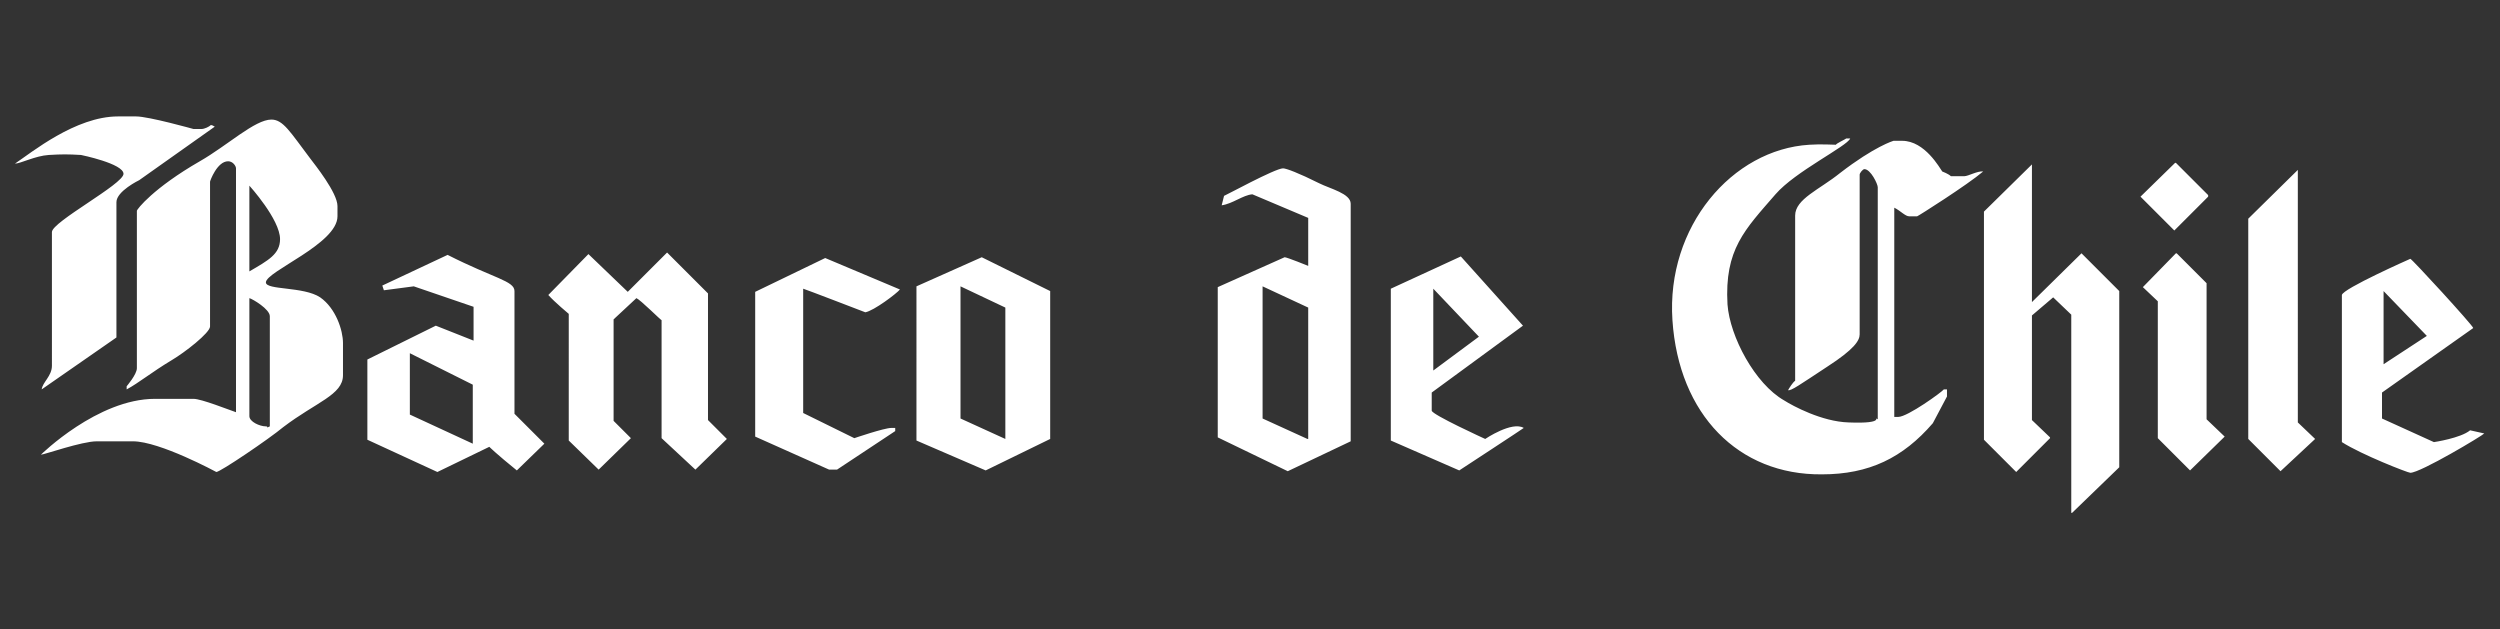 <?xml version="1.0" encoding="utf-8"?>
<!-- Generator: Adobe Illustrator 22.0.0, SVG Export Plug-In . SVG Version: 6.00 Build 0)  -->
<svg version="1.1" id="entel" xmlns="http://www.w3.org/2000/svg" xmlns:xlink="http://www.w3.org/1999/xlink" x="0px" y="0px"
	 viewBox="0 0 317.8 80" style="enable-background:new 0 0 317.8 80;" xml:space="preserve">
<rect x="0" y="0" width="317.8" height="80" fill="#333333" stroke="none"/>
<style type="text/css">
	.st0{fill-rule:evenodd;clip-rule:evenodd;fill:#fff;}
</style>
<path class="st0" d="M15,14.8h2.3c1.6,0,7.3,1.6,7.3,1.6h1c0.4,0,1-0.3,1.2-0.5c0.2,0,0.3,0.1,0.5,0.2l-9.6,6.8c0,0-2.9,1.4-2.9,2.8
	v17.2l-9.5,6.6c0.1-0.9,1.3-1.7,1.3-3V29.5c0-1.3,9.1-6.1,9.1-7.4c0-1.3-5.4-2.4-5.4-2.4c-1.7-0.1-2.4-0.1-4.1,0
	c-1.7,0.1-3.6,1.1-4.3,1.1C4,19.4,9.6,14.8,15,14.8z M34.5,15.2c1.5,0,2.4,1.6,4.9,4.9c0.6,0.8,3.5,4.4,3.5,6.1v1.3
	c0,3.5-9.1,7-9.1,8.4c0,1,4.8,0.5,6.9,1.9c2,1.4,2.9,4.2,2.9,5.8v4.1c0,2.5-3.4,3.4-7.6,6.6C34.2,55.8,28,60,27.5,60
	c0,0-7.2-3.9-10.6-3.9h-4.6c-1.9,0-6.7,1.7-7.1,1.7c0,0,7.2-7.1,14.5-7.1h4.9c1,0,4.5,1.4,5.4,1.7v-31c0-0.3-0.4-0.9-1-0.9
	c-1.4,0-2.3,2.5-2.3,2.6v18.4c0,0.8-3.2,3.3-4.9,4.3c-2.5,1.5-4.2,2.9-5.7,3.7v-0.4c0,0,1.3-1.5,1.3-2.3v-20c0-0.2,2.1-2.9,8-6.3
	C28.9,18.5,32.4,15.2,34.5,15.2z M31.7,23.6c0,0,3.9,4.3,3.9,6.8c0,1.9-1.5,2.7-3.9,4.1V23.6z M31.7,37.9c0.4,0.1,2.6,1.4,2.6,2.3
	v14c-0.6,0.3-0.1,0-0.5,0c-0.8,0-2.1-0.6-2.1-1.3V37.9z M124.8,32.7l8.7,4.3v18.8l-8.2,4l-8.8-3.8V36.4L124.8,32.7z M84.8,32.1
	l5.2,5.2v16.1l2.4,2.4l-4,3.9l-4.3-4v-15c-0.1,0-2.7-2.6-3.2-2.8l-2.9,2.7v12.9l2.2,2.2l-4.1,4l-3.8-3.7V39.9c0,0-1.8-1.5-2.6-2.4
	l5.1-5.2l5,4.8L84.8,32.1z M104.9,32.8l9.5,4c-0.4,0.5-3.3,2.7-4.4,2.9c0,0-7.8-3-7.9-3v15.8l6.5,3.2c0,0,3.8-1.3,4.7-1.3
	c0.1,0,0.3,0,0.5,0v0.4l-7.4,4.9h-1L96,55.5V37.1L104.9,32.8z M56.9,32.4c5.9,3,8.5,3.3,8.5,4.6v15.6l3.8,3.8l-3.5,3.4
	c-2.6-2.1-3.5-3-3.5-3L55.6,60l-8.9-4.1V45.7l8.7-4.3l4.8,1.9v-4.3l-7.6-2.6l-3.8,0.5l-0.2-0.6L56.9,32.4z M122.1,36.4l5.7,2.7v16.7
	l-5.7-2.6L122.1,36.4z M52.1,44.9l8,4v7.5l-8-3.7V44.9z M163.1,21.4c0.4,0,2,0.6,4.6,1.9c1.4,0.7,4,1.3,4,2.6v30.2l-8,3.8l-8.9-4.3
	V36.5l8.5-3.8c0.3,0,3,1.1,3,1.1v-6.1l-7.1-3c-1.2,0.1-2.5,1.2-3.9,1.4l0.3-1.2C155.7,24.9,162.1,21.4,163.1,21.4z M185.7,32.6
	l7.9,8.8L182,49.9v2.3c0,0.5,6.8,3.6,6.8,3.6s3.4-2.3,4.9-1.4c-0.1,0.1-8.2,5.4-8.2,5.4l-8.7-3.8V36.7L185.7,32.6z M160.5,36.4
	l5.8,2.7v16.7h-0.1l-5.7-2.6V36.4z M182.2,36.7l5.8,6.1l-5.8,4.3V36.7z M292.1,53.7l2.2,2.1l-4.4,4.1l-4.1-4.1v-28l6.3-6.2V53.7z
	 M258.3,20.7v17.7l6.3-6.2l4.8,4.8v22.4l-6,5.8h-0.1V40l-2.3-2.2l-2.7,2.3v13.3l2.3,2.2v0.1l-4.3,4.3l-4.1-4.1v-29l6.1-6V20.7z
	 M276.5,20.7h0.1l4.1,4.1V25l-4.3,4.3l-4.3-4.3L276.5,20.7z M306.4,32.9c0.2,0,7.9,8.4,8,8.8l-11.6,8.2v3.3l6.6,3
	c0,0,3.4-0.5,4.6-1.5l1.8,0.4c-0.1,0.2-8.1,5-9.4,5c-0.3,0-6.2-2.3-8.7-3.9V37.5C297.8,36.7,306.4,32.9,306.4,32.9z M276.6,32.2h0.1
	l3.8,3.8v17.3l2.3,2.2l-4.4,4.3l-4.1-4.1V38.3l-1.9-1.8L276.6,32.2z M303,37l5.5,5.7l-5.5,3.6L303,37z M234.7,17.6h0.5
	c-0.4,1-7,4.2-9.5,7.1c-3.9,4.5-6.5,7-6.1,14c0.3,4.1,3.5,10.1,7.2,12.2c1.1,0.7,4.8,2.7,8.2,2.8c4.9,0.2,3-0.8,3.7-0.4V23.8
	c0-0.4-0.9-2.3-1.7-2.3c-0.2,0-0.6,0.5-0.6,0.7v20.3c0,0.8-0.7,1.9-4.1,4.1c-3.5,2.3-4.6,3.1-5,3c0.1-0.2,0.6-1,0.9-1.2V27.4
	c0-2.1,3.1-3.3,5.7-5.4c4.4-3.4,6.8-4.1,6.8-4.1h1.1c2.9,0,4.8,3.5,5.1,3.9c0,0,0.8,0.3,1.1,0.6h1.7c0.5,0,1.7-0.7,2.4-0.6
	c-2,1.7-8.3,5.7-8.4,5.7h-1c-0.5,0-1.1-0.7-1.9-1.1V53c0.3,0,0.3,0,0.5,0c1.2,0,5.6-3.2,5.8-3.5h0.4v0.9c0,0-1.8,3.4-1.8,3.4
	c-3.8,4.4-8.1,6.5-14.1,6.5c-10.6,0.1-18.2-7.6-19-19.6c-0.8-11.9,7.6-21.7,17.4-22.3c1.4-0.1,3.2,0,3.4,0
	C233.3,18.3,234.6,17.7,234.7,17.6z"/>
</svg>
